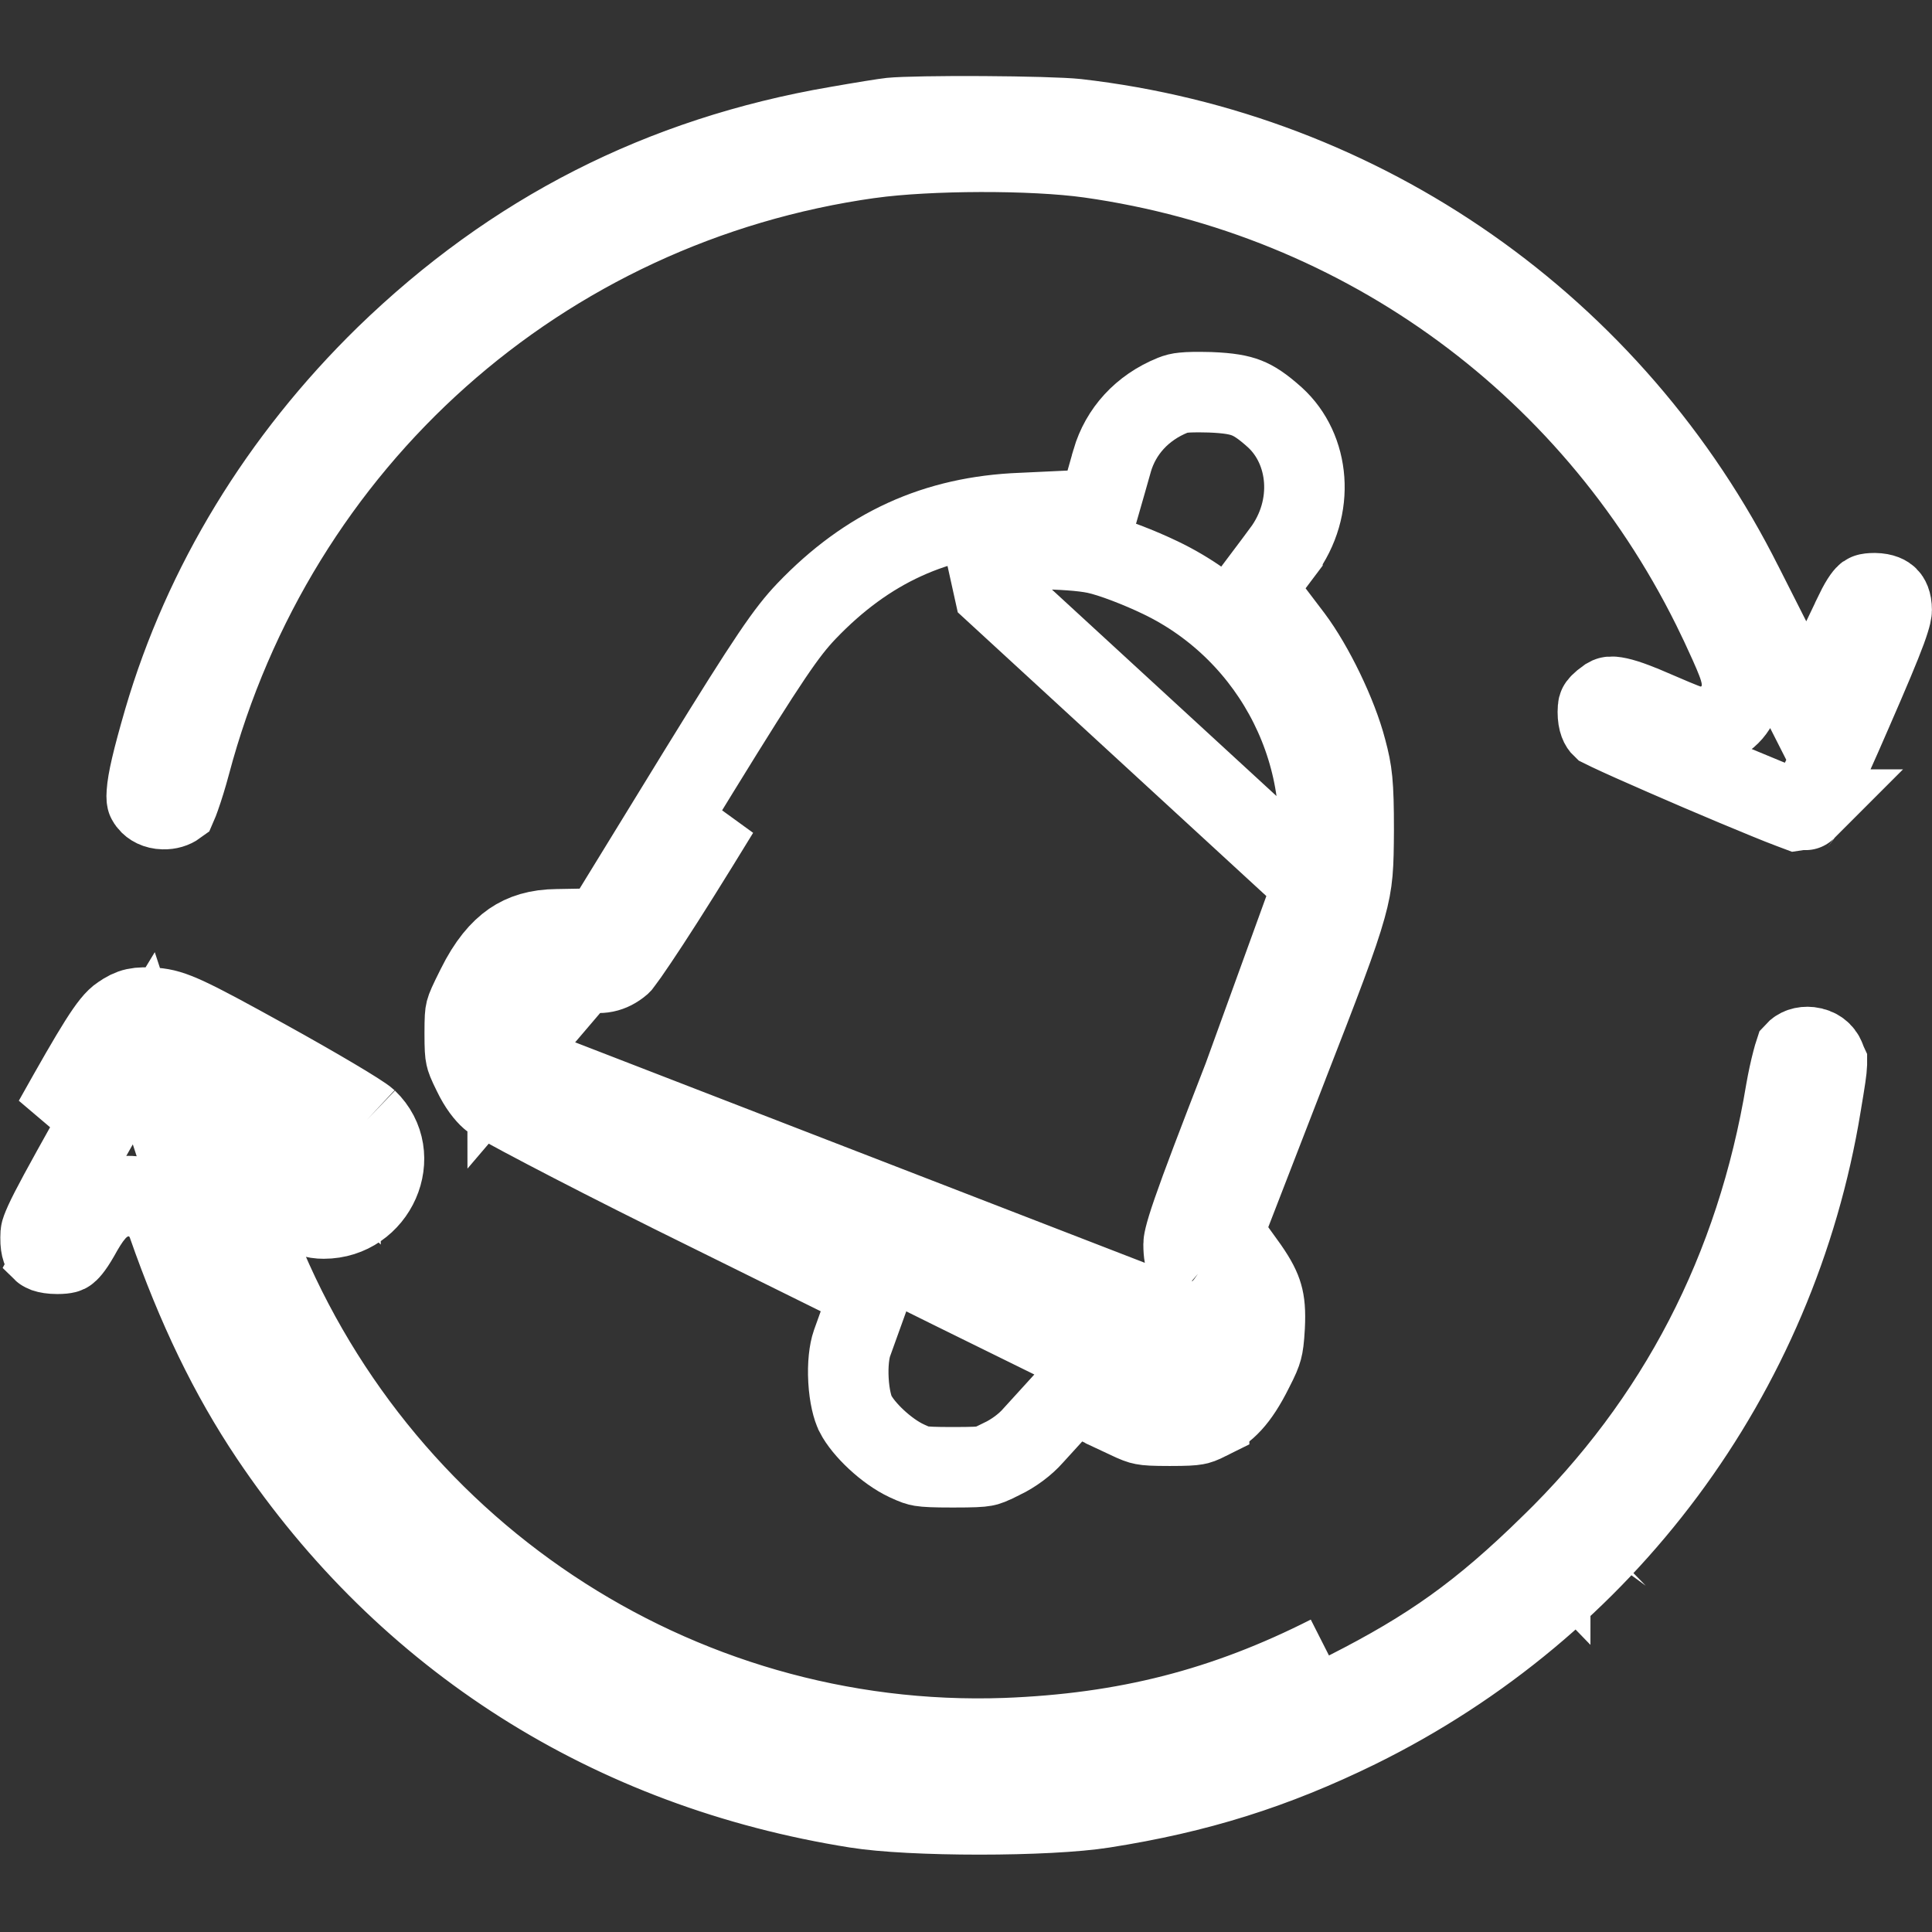 <svg width="24" height="24" viewBox="0 0 24 24" fill="none" xmlns="http://www.w3.org/2000/svg">
<rect x="0" y="0" width="24" height="24" fill="#333333" stroke="none"/>
<g clip-path="url(#clip0_6373_186190)">
<path d="M19.994 8.658C19.991 8.658 19.983 8.661 19.966 8.671C19.878 8.733 19.86 8.764 19.858 8.768L19.858 8.768C19.857 8.769 19.856 8.771 19.854 8.778C19.852 8.787 19.849 8.807 19.849 8.843C19.849 8.972 19.885 9.019 19.901 9.034C19.909 9.038 19.934 9.051 19.987 9.076C20.059 9.11 20.156 9.155 20.273 9.207C20.505 9.311 20.805 9.441 21.107 9.571C21.408 9.7 21.71 9.826 21.947 9.923C22.066 9.972 22.167 10.012 22.242 10.04C22.279 10.054 22.303 10.063 22.319 10.069C22.334 10.067 22.354 10.063 22.377 10.056C22.403 10.049 22.428 10.039 22.448 10.029C22.449 10.028 22.45 10.027 22.451 10.027C22.454 10.023 22.456 10.019 22.459 10.015C22.488 9.964 22.529 9.885 22.582 9.777C22.688 9.562 22.828 9.251 23.001 8.851L23.002 8.849C23.228 8.331 23.356 8.026 23.429 7.828C23.499 7.636 23.499 7.589 23.499 7.578V7.577C23.499 7.474 23.468 7.433 23.453 7.418C23.438 7.403 23.395 7.371 23.288 7.369C23.236 7.369 23.209 7.374 23.198 7.378C23.19 7.38 23.188 7.381 23.187 7.382L23.187 7.382C23.177 7.389 23.131 7.43 23.048 7.601C23.048 7.601 23.048 7.602 23.048 7.602L22.889 7.934L22.451 8.849L21.992 7.944L21.655 7.278L21.653 7.275C20.046 4.057 16.941 1.887 13.374 1.479C13.205 1.461 12.722 1.448 12.208 1.445C11.692 1.442 11.218 1.45 11.066 1.465C10.997 1.472 10.698 1.52 10.398 1.573L10.396 1.573C8.213 1.949 6.374 2.887 4.791 4.424C3.477 5.708 2.53 7.26 2.035 8.95C1.892 9.444 1.834 9.696 1.824 9.849C1.819 9.914 1.826 9.936 1.827 9.938L1.827 9.938C1.827 9.939 1.827 9.94 1.829 9.943C1.831 9.947 1.836 9.956 1.848 9.97L1.848 9.97L1.85 9.973C1.882 10.013 1.943 10.049 2.029 10.051C2.097 10.053 2.155 10.034 2.196 10.004C2.207 9.979 2.22 9.945 2.235 9.902C2.274 9.792 2.32 9.645 2.361 9.491C3.43 5.47 6.722 2.535 10.809 1.963L10.811 1.963C11.538 1.863 12.822 1.858 13.536 1.958L13.536 1.958C16.956 2.441 19.855 4.572 21.342 7.69L21.344 7.692C21.452 7.924 21.531 8.097 21.576 8.215C21.595 8.265 21.626 8.35 21.636 8.439C21.64 8.473 21.654 8.597 21.591 8.732C21.555 8.811 21.49 8.895 21.391 8.955C21.294 9.013 21.197 9.029 21.125 9.029C21.061 9.029 21.01 9.015 21.005 9.014L21.005 9.014C20.99 9.01 20.978 9.007 20.972 9.005C20.959 9.001 20.948 8.997 20.942 8.994C20.928 8.989 20.914 8.984 20.9 8.978C20.872 8.967 20.836 8.952 20.794 8.935C20.71 8.9 20.598 8.852 20.477 8.8L20.476 8.8C20.235 8.695 20.108 8.662 20.038 8.656C20.009 8.654 19.997 8.657 19.994 8.658ZM22.433 10.057C22.429 10.061 22.429 10.062 22.432 10.058C22.432 10.058 22.432 10.057 22.433 10.057Z" stroke="white"/>
<path d="M16.314 10.988L16.314 10.988C16.639 9.445 15.842 7.86 14.415 7.176C14.162 7.054 13.81 6.916 13.613 6.875C13.439 6.838 13.153 6.823 12.92 6.82C12.695 6.816 12.408 6.821 12.246 6.857C12.245 6.857 12.245 6.857 12.244 6.857L12.352 7.345L16.314 10.988ZM16.314 10.988L16.313 10.993M16.314 10.988L16.313 10.993M16.313 10.993C16.285 11.118 16.165 11.462 16.019 11.863C15.865 12.287 15.662 12.827 15.447 13.381L15.447 13.381M16.313 10.993L15.447 13.381M15.447 13.381C15.116 14.234 14.925 14.735 14.817 15.048C14.704 15.373 14.703 15.44 14.703 15.455C14.703 15.583 14.72 15.631 14.731 15.657C14.744 15.683 14.775 15.732 14.882 15.823L14.882 15.823M15.447 13.381L14.882 15.823M14.882 15.823L14.889 15.828M14.882 15.823L14.889 15.828M14.889 15.828L15.114 16.025L15.398 16.274M14.889 15.828L15.398 16.274M15.398 16.274L15.236 16.616M15.398 16.274L15.236 16.616M15.236 16.616L15.15 16.797C15.116 16.873 15.073 16.952 15.024 17.02C14.999 17.054 14.962 17.101 14.912 17.144L14.912 17.144C14.882 17.169 14.753 17.281 14.555 17.281C14.504 17.281 14.465 17.273 14.452 17.271C14.434 17.267 14.419 17.263 14.411 17.26C14.394 17.255 14.38 17.25 14.372 17.247C14.356 17.242 14.341 17.235 14.329 17.23C14.306 17.22 14.277 17.207 14.245 17.193C14.18 17.163 14.09 17.12 13.98 17.068C13.759 16.962 13.45 16.812 13.082 16.632C12.347 16.272 11.374 15.791 10.403 15.309C9.432 14.827 8.462 14.342 7.733 13.975C7.368 13.791 7.062 13.636 6.846 13.524C6.738 13.469 6.65 13.423 6.588 13.39C6.558 13.373 6.53 13.358 6.507 13.345C6.497 13.339 6.482 13.331 6.467 13.321C6.46 13.316 6.446 13.307 6.43 13.295C6.422 13.289 6.408 13.278 6.392 13.262L6.392 13.262C6.381 13.253 6.343 13.217 6.307 13.16M15.236 16.616L6.307 13.16M6.307 13.16C6.307 13.159 6.306 13.158 6.305 13.157C6.233 13.04 6.23 12.927 6.229 12.899L6.229 12.899C6.228 12.854 6.232 12.816 6.235 12.794C6.242 12.749 6.253 12.706 6.262 12.676C6.28 12.613 6.305 12.543 6.329 12.481C6.354 12.42 6.385 12.352 6.417 12.292C6.432 12.265 6.456 12.223 6.488 12.181C6.503 12.162 6.532 12.125 6.576 12.088C6.605 12.064 6.723 11.969 6.905 11.969C6.936 11.969 6.96 11.972 6.969 11.973C6.981 11.974 6.99 11.976 6.995 11.977C7.006 11.979 7.015 11.981 7.019 11.982C7.028 11.984 7.036 11.986 7.04 11.987L7.064 11.994L7.12 12.01L7.13 12.013C7.173 12.026 7.227 12.041 7.286 12.058L7.286 12.058L7.296 12.062C7.453 12.11 7.589 12.081 7.71 11.978C7.711 11.977 7.712 11.975 7.715 11.972C7.726 11.957 7.754 11.922 7.803 11.853C7.869 11.758 7.958 11.627 8.067 11.46C8.285 11.127 8.577 10.661 8.929 10.085L6.307 13.16ZM13.742 5.983L13.643 6.328L13.284 6.345L12.689 6.373L12.689 6.373L12.685 6.373C11.623 6.415 10.774 6.802 10.018 7.592C9.772 7.85 9.557 8.159 8.676 9.59C8.676 9.59 8.676 9.59 8.676 9.59L7.626 11.301L7.483 11.534L7.208 11.539L6.927 11.544L6.927 11.544L6.922 11.544C6.678 11.546 6.502 11.603 6.359 11.701C6.212 11.803 6.064 11.973 5.923 12.259L5.923 12.259L5.921 12.263C5.82 12.464 5.798 12.518 5.787 12.559C5.778 12.595 5.773 12.639 5.773 12.839C5.773 13.024 5.778 13.083 5.787 13.123C5.794 13.156 5.807 13.196 5.875 13.333L5.875 13.333L5.879 13.341C5.951 13.491 6.032 13.592 6.093 13.645C6.094 13.646 6.099 13.649 6.11 13.655C6.134 13.669 6.184 13.698 6.271 13.747C6.398 13.817 6.57 13.909 6.778 14.018C7.192 14.235 7.737 14.514 8.313 14.8C8.313 14.801 8.313 14.801 8.314 14.801L10.417 15.841L10.817 16.039L10.666 16.458L10.583 16.689C10.55 16.784 10.529 16.951 10.54 17.145C10.551 17.343 10.591 17.493 10.626 17.56L10.626 17.56L10.627 17.563C10.725 17.755 11.01 18.029 11.264 18.147L11.264 18.147L11.266 18.148C11.37 18.196 11.401 18.205 11.442 18.212C11.504 18.222 11.6 18.227 11.836 18.227C12.096 18.227 12.178 18.222 12.232 18.212C12.266 18.206 12.294 18.198 12.445 18.123L12.446 18.123C12.595 18.05 12.733 17.948 12.836 17.832L12.836 17.832L12.839 17.828L13.074 17.57L13.324 17.295L13.659 17.455L13.982 17.609C13.982 17.609 13.982 17.61 13.982 17.61C14.12 17.675 14.162 17.689 14.201 17.696C14.251 17.706 14.324 17.711 14.531 17.711C14.734 17.711 14.809 17.706 14.858 17.697C14.888 17.692 14.918 17.684 15.02 17.633L15.02 17.632L15.025 17.63C15.226 17.533 15.378 17.392 15.565 17.017L15.565 17.017L15.568 17.011C15.639 16.874 15.663 16.813 15.677 16.761C15.691 16.709 15.701 16.642 15.71 16.482C15.72 16.29 15.708 16.179 15.682 16.09C15.657 16.002 15.609 15.903 15.502 15.749L15.348 15.535L15.191 15.315L15.289 15.063L15.968 13.31L15.968 13.309C16.41 12.175 16.616 11.641 16.718 11.272C16.81 10.942 16.813 10.765 16.816 10.311C16.816 9.721 16.797 9.588 16.725 9.317L16.724 9.313C16.609 8.87 16.314 8.265 16.054 7.918C16.054 7.918 16.054 7.918 16.054 7.918L15.82 7.61L15.593 7.309L15.819 7.008L15.931 6.859C15.931 6.858 15.931 6.858 15.931 6.858C16.345 6.303 16.268 5.577 15.837 5.185C15.677 5.041 15.577 4.979 15.485 4.943C15.391 4.906 15.266 4.882 15.031 4.873C14.86 4.869 14.765 4.871 14.7 4.878C14.647 4.883 14.613 4.892 14.57 4.909C14.184 5.065 13.922 5.36 13.816 5.721C13.816 5.722 13.816 5.722 13.816 5.722L13.742 5.983Z" stroke="white"/>
<path d="M1.787 13.024C1.784 13.029 1.744 13.072 1.655 13.214C1.538 13.399 1.37 13.692 1.106 14.162C0.787 14.733 0.633 15.014 0.556 15.183C0.52 15.263 0.51 15.296 0.508 15.309C0.506 15.316 0.504 15.325 0.504 15.371H0.504L0.504 15.377C0.503 15.448 0.512 15.492 0.52 15.515C0.524 15.527 0.528 15.533 0.53 15.536C0.531 15.539 0.533 15.54 0.533 15.541C0.533 15.541 0.535 15.543 0.539 15.545C0.543 15.547 0.55 15.551 0.563 15.556C0.59 15.565 0.637 15.575 0.712 15.575C0.77 15.575 0.801 15.57 0.817 15.566C0.829 15.563 0.833 15.56 0.836 15.558C0.848 15.55 0.893 15.514 0.983 15.357C1.038 15.257 1.1 15.153 1.165 15.075C1.166 15.074 1.166 15.073 1.167 15.073C1.188 15.047 1.273 14.945 1.412 14.892C1.505 14.857 1.663 14.83 1.828 14.914C1.982 14.992 2.049 15.119 2.076 15.186L2.08 15.196L2.084 15.207C2.448 16.248 2.852 17.085 3.358 17.84L1.787 13.024ZM1.787 13.024C1.791 13.021 1.795 13.019 1.798 13.017M1.787 13.024C1.787 13.024 1.787 13.024 1.787 13.024C1.787 13.024 1.786 13.025 1.783 13.027C1.78 13.029 1.776 13.032 1.77 13.036L1.776 13.031L1.798 13.017M16.865 21.466C15.828 21.974 14.878 22.273 13.703 22.457C13.368 22.51 12.779 22.539 12.167 22.539C11.554 22.539 10.969 22.51 10.639 22.457L16.865 21.466ZM16.865 21.466C19.937 19.953 22.07 17.084 22.62 13.73L22.62 13.728C22.675 13.403 22.692 13.286 22.694 13.22C22.694 13.213 22.694 13.209 22.694 13.207C22.693 13.205 22.692 13.201 22.69 13.194C22.686 13.183 22.68 13.168 22.67 13.142L22.67 13.142C22.643 13.072 22.577 13.019 22.482 13.008C22.4 12.999 22.337 13.025 22.298 13.068C22.289 13.095 22.278 13.133 22.265 13.183C22.238 13.286 22.209 13.418 22.186 13.549C21.817 15.773 20.84 17.66 19.258 19.198M16.865 21.466L16.509 20.565M19.258 19.198C19.258 19.198 19.258 19.198 19.258 19.198L18.909 18.84L19.257 19.199C19.257 19.199 19.257 19.198 19.258 19.198ZM19.258 19.198C18.397 20.04 17.769 20.486 16.735 21.011M16.735 21.011C15.375 21.701 14.075 22.033 12.51 22.091L12.509 22.091C8.192 22.244 4.248 19.615 2.696 15.555L2.696 15.555L2.694 15.549C2.616 15.337 2.513 15.05 2.479 14.919M16.735 21.011C16.735 21.011 16.735 21.011 16.735 21.011L16.509 20.565M16.735 21.011L16.509 20.565M2.479 14.919L2.433 14.755L2.113 13.602L3.158 14.185L3.442 14.343L3.356 14.499L2.915 14.621L2.798 14.831L2.477 14.912C2.477 14.914 2.478 14.916 2.479 14.919ZM2.479 14.919L2.48 14.924L2.795 14.837L2.671 15.058L2.957 15.218L2.96 15.219L2.96 15.219C3.026 15.255 3.086 15.288 3.142 15.319C3.149 15.338 3.156 15.357 3.163 15.376C4.64 19.239 8.39 21.737 12.492 21.592C13.987 21.535 15.215 21.221 16.509 20.565M4.56 13.909C5.02 14.35 4.673 15.137 4.021 15.137C3.905 15.137 3.823 15.113 3.547 14.968C3.496 14.824 3.457 14.709 3.447 14.669L3.444 14.656L3.444 14.656L3.397 14.488L3.358 14.498L3.444 14.344L3.443 14.343C3.735 14.504 3.879 14.58 3.967 14.618C3.995 14.631 4.01 14.635 4.015 14.637M4.56 13.909L4.218 14.274C4.226 14.28 4.23 14.284 4.23 14.285C4.23 14.285 4.229 14.284 4.226 14.282M4.56 13.909L4.214 14.27C4.218 14.274 4.222 14.278 4.226 14.282M4.56 13.909C4.485 13.839 3.923 13.506 3.304 13.164M4.226 14.282C4.274 14.336 4.285 14.406 4.25 14.487C4.21 14.576 4.129 14.637 4.021 14.637C4.018 14.637 4.017 14.637 4.015 14.637M4.226 14.282C4.218 14.277 4.196 14.261 4.151 14.233C4.084 14.19 3.992 14.134 3.881 14.068C3.659 13.937 3.368 13.77 3.062 13.601M4.015 14.637C4.017 14.638 4.018 14.638 4.018 14.638C4.015 14.637 4.013 14.637 4.013 14.637C4.013 14.637 4.013 14.637 4.015 14.637ZM3.062 13.601C3.062 13.601 3.062 13.601 3.062 13.601L3.304 13.164M3.062 13.601C2.565 13.327 2.293 13.181 2.117 13.099C1.965 13.028 1.92 13.023 1.884 13.02M3.062 13.601L3.304 13.164M3.304 13.164C2.32 12.62 2.146 12.54 1.921 12.521M1.884 13.02C1.886 13.02 1.887 13.02 1.889 13.02L1.921 12.521M1.884 13.02C1.842 13.017 1.816 13.017 1.798 13.017M1.884 13.02C1.883 13.02 1.882 13.02 1.881 13.02L1.88 13.02L1.921 12.521M1.921 12.521C1.706 12.507 1.635 12.521 1.499 12.615C1.368 12.7 1.195 12.981 0.67 13.918L1.798 13.017M1.798 13.017C1.808 13.01 1.813 13.008 1.813 13.008C1.813 13.008 1.813 13.008 1.813 13.008C1.808 13.01 1.799 13.014 1.787 13.016C1.783 13.017 1.781 13.018 1.781 13.018C1.781 13.018 1.785 13.017 1.794 13.017C1.795 13.017 1.797 13.017 1.798 13.017ZM3.358 17.84C5.051 20.361 7.586 21.973 10.638 22.457L3.358 17.84Z" stroke="white"/>
</g>
<defs>
<clipPath id="clip0_6373_186190">
<rect width="24" height="24" fill="white"/>
</clipPath>
</defs>
</svg>
